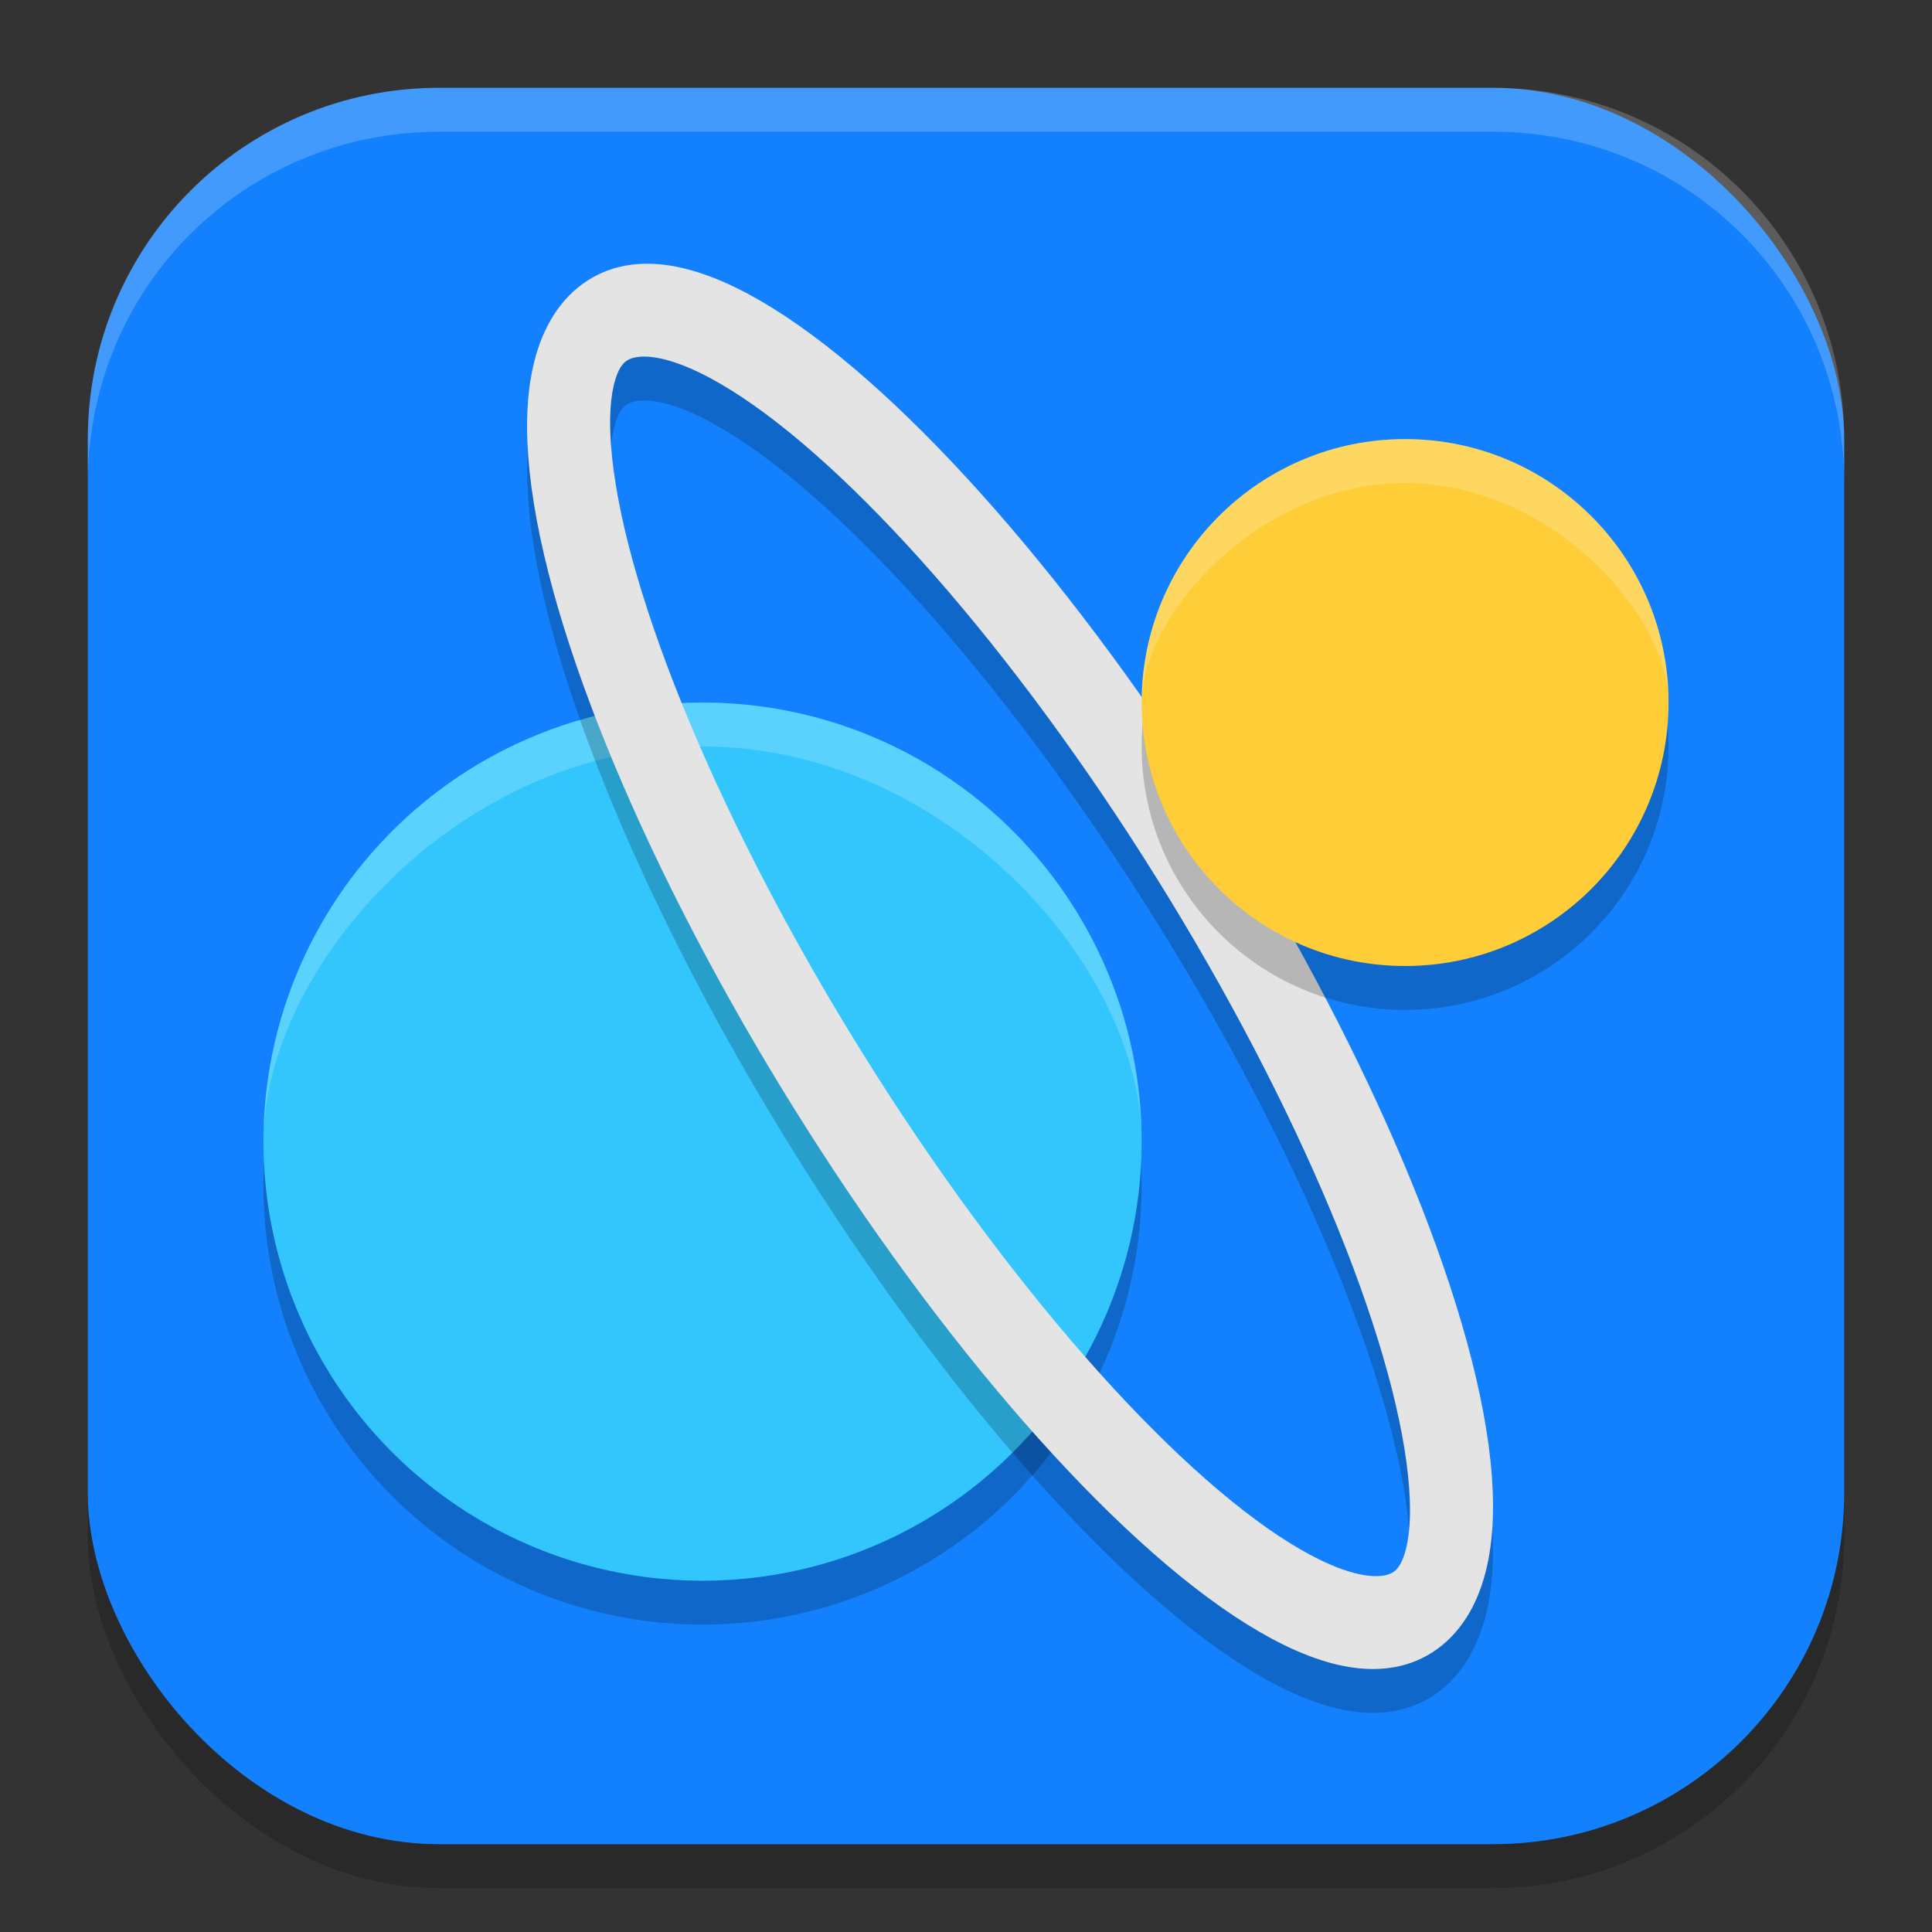 <svg xmlns="http://www.w3.org/2000/svg" width="22" height="22" version="1.1"><rect width="100%" height="100%" fill="#333333" stroke="none"/><defs>
<linearGradient id="ucPurpleBlue" x1="0%" y1="0%" x2="100%" y2="100%">
  <stop offset="0%" style="stop-color:#B794F4;stop-opacity:1"/>
  <stop offset="100%" style="stop-color:#4299E1;stop-opacity:1"/>
</linearGradient>
</defs>
 <rect style="opacity:.2" width="20" height="20" x="1" y="1.5" rx="4" ry="4"/>
 <rect style="fill:#1381fd" width="20" height="20" x="1" y="1" rx="4" ry="4"/>
 <path style="fill:#ffffff;opacity:.2" d="m5 1h12c2.216 0 4 1.784 4 4v0.5c0-2.23-1.784-4-4-4h-12c-2.216 0-4 1.77-4 4v-0.5c0-2.216 1.784-4 4-4z"/>
 <circle style="opacity:.2" cx="8" cy="13.5" r="5"/>
 <circle style="fill:#32c6fd" cx="8" cy="13" r="5"/>
 <path style="fill:#ffffff;opacity:.2" d="m13 13c0-2-2.239-4.5-5-4.5s-5 2.5-5 4.5c0-2.761 2.239-5 5-5s5 2.239 5 5z"/>
 <ellipse style="fill:none;opacity:.2;stroke-width:1.003;stroke:#000000" cx="3.553" cy="16.291" rx="2.464" ry="8.659" transform="matrix(.775 -.632 .537 .844 0 0)"/>
 <ellipse style="fill:none;stroke-width:1.003;stroke:#e4e4e4" cx="3.823" cy="15.901" rx="2.464" ry="8.659" transform="matrix(.775 -.632 .537 .844 0 0)"/>
 <circle style="opacity:.2" cx="16" cy="8.5" r="3"/>
 <circle style="fill:#fecd38" cx="16" cy="8" r="3"/>
 <path style="fill:#ffffff;opacity:.2" d="m19 8c0-1-1.343-2.5-3-2.5s-3 1.5-3 2.5c0-1.657 1.343-3 3-3s3 1.343 3 3z"/>
</svg>
